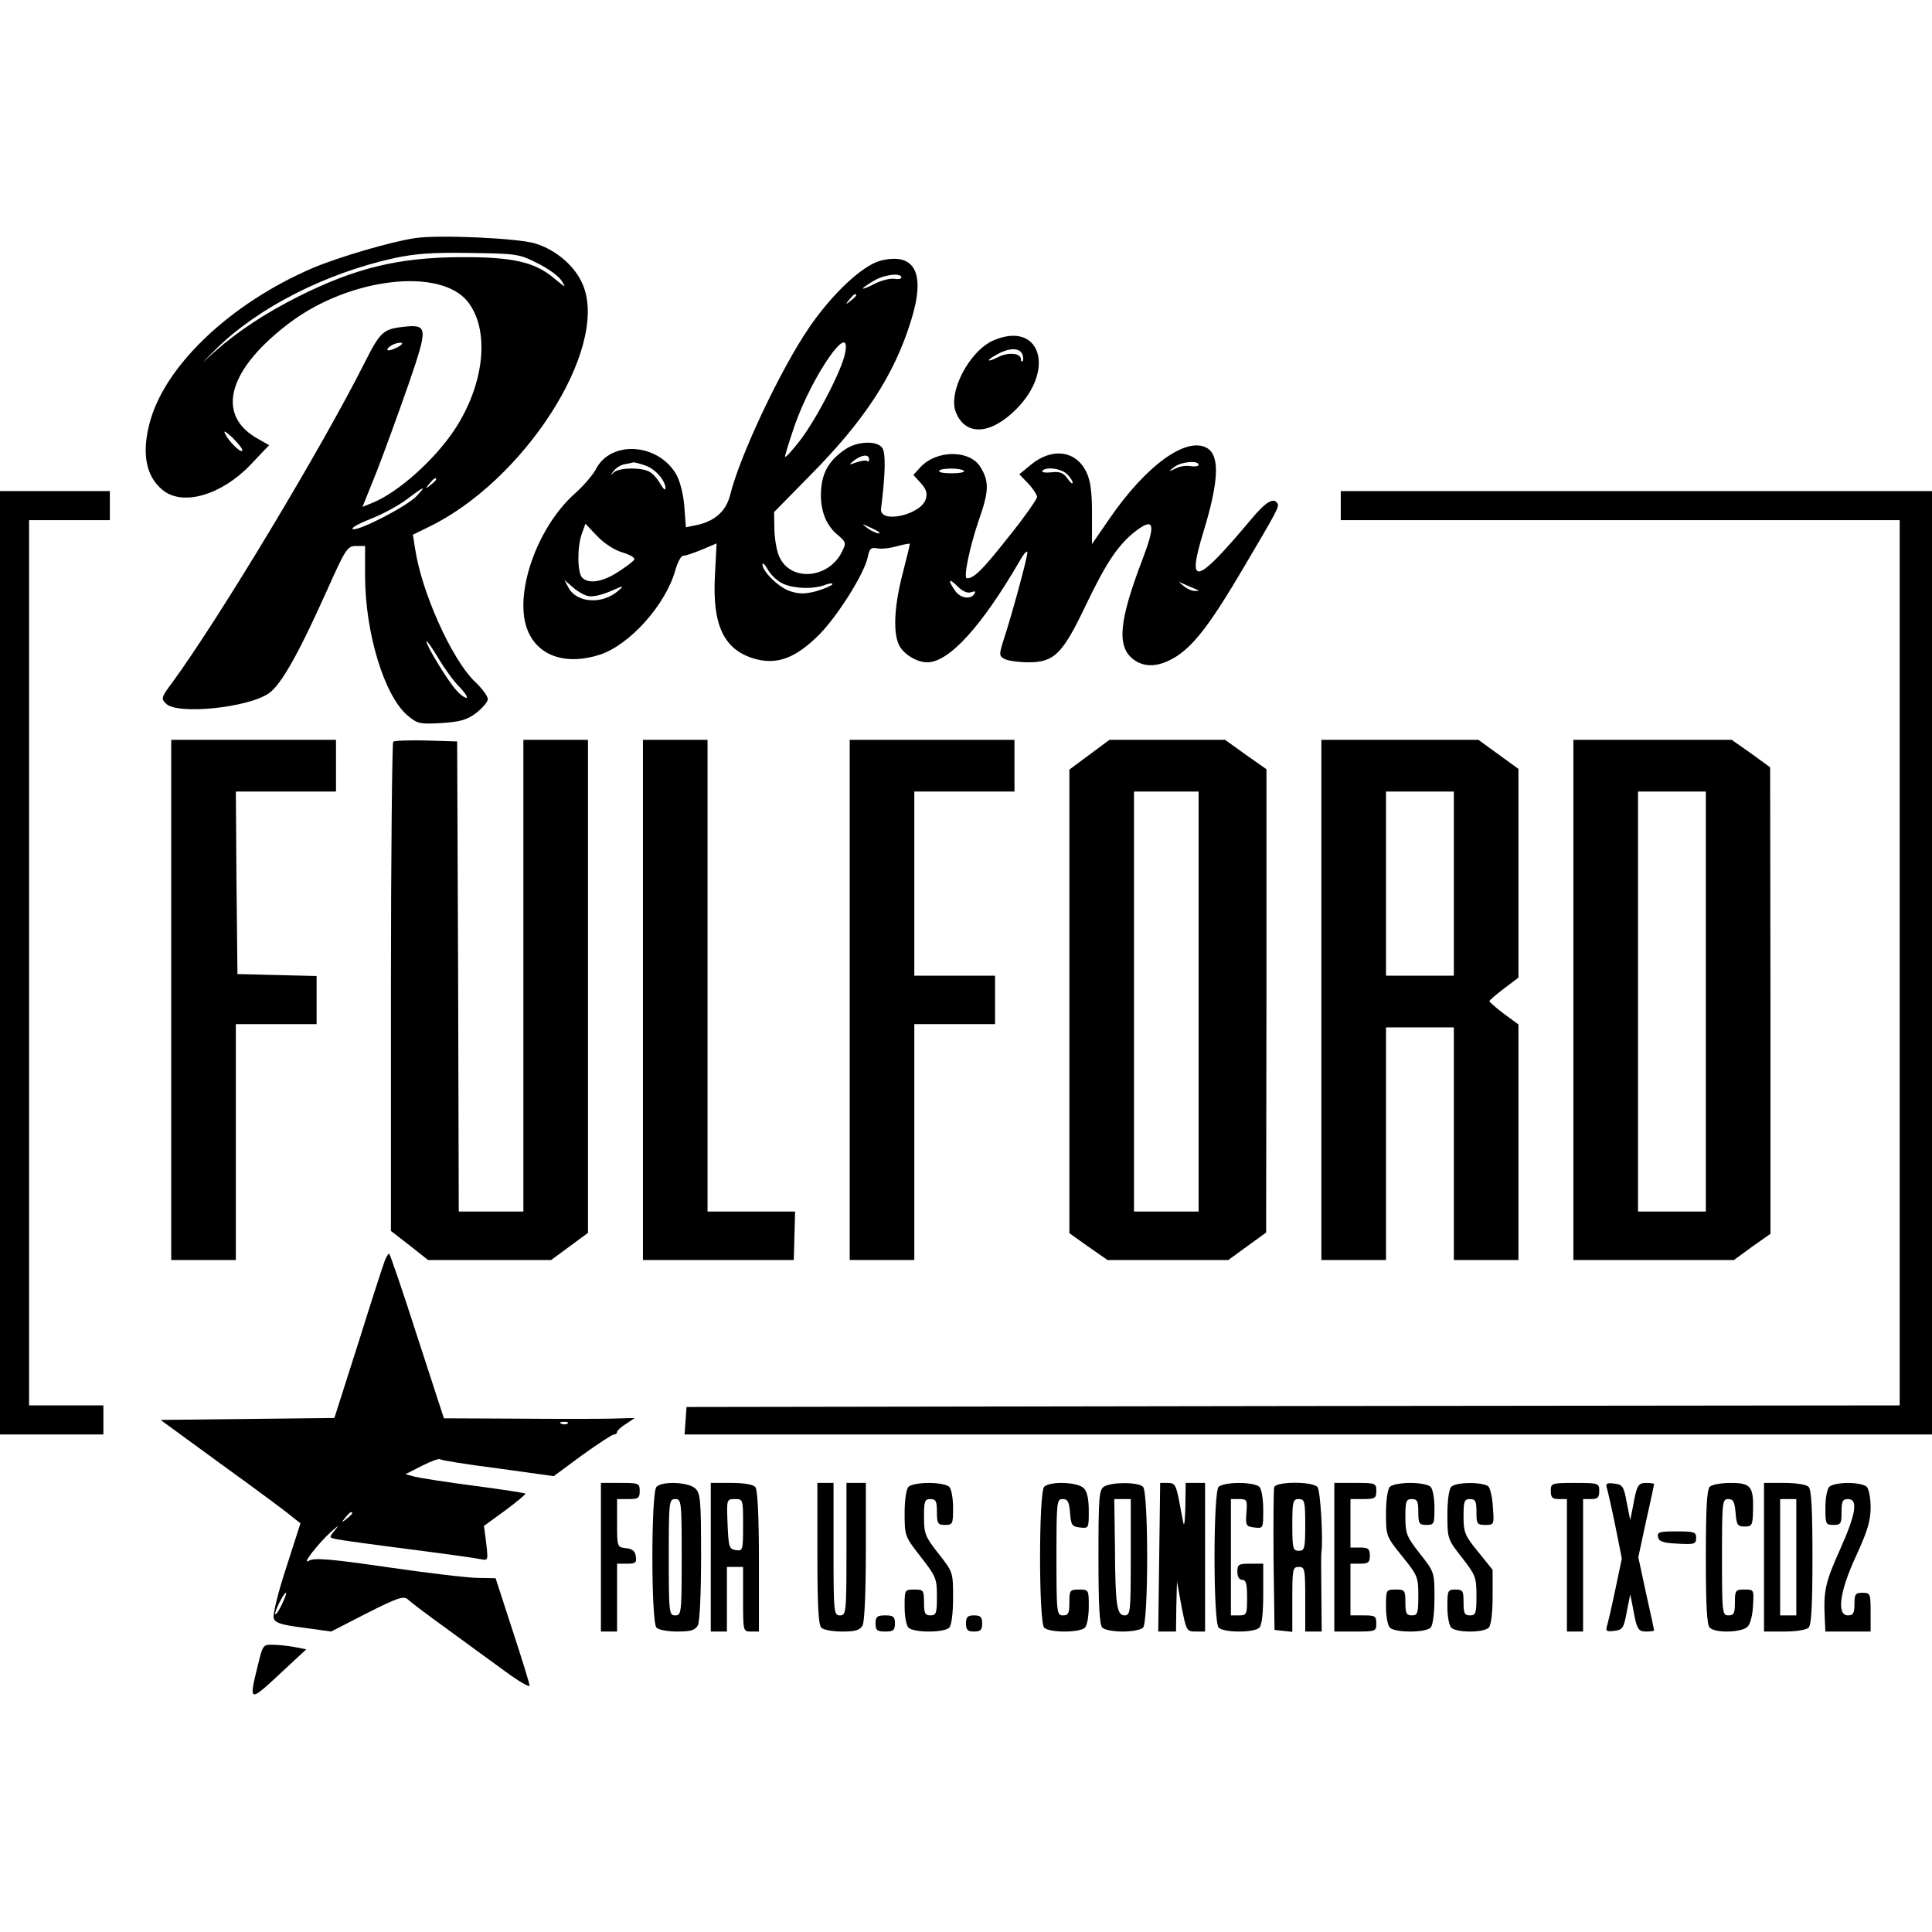 <?xml version="1.0" standalone="no"?>
<!DOCTYPE svg PUBLIC "-//W3C//DTD SVG 20010904//EN"
 "http://www.w3.org/TR/2001/REC-SVG-20010904/DTD/svg10.dtd">
<svg version="1.0" xmlns="http://www.w3.org/2000/svg"
 width="598pt" height="598pt" viewBox="0 0 598 598"
 preserveAspectRatio="xMidYMid meet">
<g transform="translate(0,598) scale(0.1,-0.1)"
fill="#000000" stroke="none">
<path d="M1285 5243 c-75 -11 -238 -59 -318 -93 -249 -107 -450 -295 -501
-469 -29 -100 -16 -176 39 -219 62 -49 181 -14 270 79 l58 61 -42 24 c-124 75
-82 214 107 356 186 139 465 171 550 64 69 -88 52 -255 -41 -396 -61 -92 -172
-192 -251 -225 l-34 -14 45 112 c24 62 68 183 98 269 61 178 60 185 -20 176
-59 -7 -69 -17 -115 -108 -135 -268 -449 -790 -597 -993 -34 -45 -35 -50 -19
-65 34 -35 253 -13 318 32 37 25 91 120 178 314 60 134 65 142 92 142 l28 0 0
-92 c0 -177 60 -373 132 -433 30 -25 37 -27 105 -23 59 4 79 10 108 32 19 15
35 34 35 42 0 9 -19 35 -43 57 -70 70 -162 274 -182 408 l-7 44 49 24 c294
142 555 547 479 745 -22 58 -81 111 -148 132 -52 17 -302 28 -373 17z m379
-78 c33 -16 67 -41 75 -55 14 -22 12 -21 -22 7 -60 52 -130 68 -292 67 -191
-1 -323 -33 -498 -120 -104 -52 -192 -110 -263 -173 -48 -43 -47 -43 5 9 130
128 338 234 551 281 66 14 118 18 235 16 145 -2 152 -3 209 -32z m-434 -260
c-14 -7 -27 -11 -30 -9 -6 7 22 24 40 23 9 0 5 -6 -10 -14z m-480 -318 c0 -14
-39 23 -52 48 -8 14 -2 12 21 -9 17 -17 31 -34 31 -39z m600 -91 c0 -2 -8 -10
-17 -17 -16 -13 -17 -12 -4 4 13 16 21 21 21 13z m-60 -51 c-29 -31 -175 -107
-197 -103 -10 2 14 16 52 31 39 15 90 43 115 62 54 41 61 43 30 10z m133 -592
c17 -18 26 -33 21 -33 -6 0 -20 10 -31 23 -25 26 -93 138 -93 151 0 6 16 -17
36 -50 19 -32 49 -74 67 -91z"/>
<path d="M2725 5173 c-56 -15 -150 -103 -222 -209 -87 -128 -213 -394 -243
-516 -13 -51 -48 -82 -107 -94 l-30 -6 -5 66 c-3 38 -14 79 -25 98 -57 97
-203 106 -249 15 -9 -17 -38 -51 -65 -75 -119 -106 -191 -317 -145 -425 33
-79 120 -107 224 -73 92 31 202 154 232 260 7 25 18 46 25 46 8 0 34 9 58 19
l45 19 -5 -97 c-9 -160 29 -236 130 -262 66 -16 122 6 193 77 58 59 140 190
150 240 5 26 10 30 28 27 13 -3 40 0 61 6 22 6 40 9 41 8 1 -1 -9 -42 -22 -92
-26 -100 -30 -181 -12 -220 13 -29 55 -55 88 -55 68 0 169 112 287 315 12 22
23 33 23 25 0 -16 -47 -190 -74 -272 -14 -45 -14 -48 4 -58 10 -5 43 -10 74
-10 79 0 105 26 176 175 64 134 102 190 155 231 58 44 63 22 21 -88 -72 -189
-80 -268 -29 -308 36 -28 81 -25 134 8 57 37 109 106 210 278 104 176 109 186
103 196 -12 19 -36 5 -81 -49 -172 -205 -201 -212 -148 -39 47 154 51 233 13
258 -63 40 -190 -51 -305 -219 l-53 -77 0 95 c0 69 -5 103 -18 129 -33 67
-108 75 -173 20 l-34 -28 28 -29 c15 -16 27 -35 27 -41 0 -7 -40 -64 -90 -126
-79 -100 -105 -126 -127 -126 -12 0 8 96 37 181 32 91 32 120 3 166 -34 51
-134 50 -183 -2 l-23 -25 22 -24 c17 -18 22 -32 17 -49 -12 -50 -144 -80 -139
-32 14 111 15 176 3 190 -18 22 -78 19 -114 -6 -47 -32 -69 -67 -74 -119 -6
-62 12 -113 49 -144 29 -25 29 -26 14 -56 -41 -80 -154 -91 -191 -17 -9 16
-16 55 -17 86 l-1 56 109 111 c170 171 263 313 315 482 46 147 12 212 -95 185z
m65 -52 c0 -4 -10 -6 -22 -4 -13 2 -40 -5 -60 -15 -47 -24 -50 -19 -5 8 32 20
87 27 87 11z m-140 -55 c0 -2 -8 -10 -17 -17 -16 -13 -17 -12 -4 4 13 16 21
21 21 13z m-34 -178 c-9 -52 -91 -209 -141 -273 -25 -32 -45 -54 -45 -48 0 6
14 50 30 97 55 156 176 329 156 224z m74 -330 c0 -6 -3 -9 -6 -5 -3 3 -18 1
-33 -4 -24 -9 -25 -8 -7 6 24 18 46 20 46 3z m-692 -19 c31 -11 62 -47 62 -71
-1 -7 -7 -1 -16 14 -8 15 -23 32 -34 38 -26 14 -93 13 -110 -2 -12 -11 -12
-10 -1 4 7 9 22 19 34 21 12 2 25 5 28 6 3 0 20 -4 37 -10z m1712 2 c0 -4 -11
-6 -24 -4 -13 3 -34 0 -47 -7 -23 -11 -23 -10 -5 4 21 17 76 22 76 7z m-726
-19 c2 -4 -15 -7 -39 -7 -24 0 -41 3 -38 8 6 9 70 9 77 -1z m318 -9 c10 -9 18
-21 18 -27 0 -6 -7 0 -16 13 -13 18 -24 22 -50 19 -18 -2 -30 0 -28 4 9 14 57
9 76 -9z m-1375 -243 c23 -7 40 -17 36 -22 -3 -6 -26 -23 -51 -39 -48 -31 -90
-37 -110 -17 -15 15 -16 95 -1 136 l11 31 36 -38 c22 -23 54 -44 79 -51z m792
64 c14 -12 -19 -1 -35 12 -18 14 -18 14 6 3 14 -6 27 -13 29 -15z m-299 -159
c33 -17 97 -20 135 -5 14 5 24 6 21 1 -3 -4 -25 -14 -50 -21 -34 -9 -52 -9
-80 0 -35 11 -86 61 -86 83 1 7 7 0 16 -15 8 -15 28 -35 44 -43z m586 -28 c12
4 15 3 10 -5 -12 -19 -44 -14 -60 10 -24 34 -19 40 8 13 16 -16 31 -22 42 -18z
m-1189 -11 c14 -5 41 1 70 13 46 20 47 20 25 1 -50 -42 -128 -36 -153 12 l-12
23 24 -21 c13 -12 34 -25 46 -28z m1883 21 c13 -5 13 -6 -1 -6 -8 -1 -24 6
-35 15 -19 15 -19 15 1 6 11 -5 27 -12 35 -15z"/>
<path d="M3074 4926 c-74 -33 -141 -161 -115 -223 30 -73 107 -69 186 10 124
124 74 276 -71 213z m90 -42 c4 -9 4 -19 1 -22 -3 -3 -5 0 -5 6 0 19 -38 23
-70 7 -37 -19 -40 -11 -2 9 36 20 68 20 76 0z"/>
<path d="M0 3000 l0 -1460 160 0 160 0 0 45 0 45 -115 0 -115 0 0 1370 0 1370
125 0 125 0 0 45 0 45 -170 0 -170 0 0 -1460z"/>
<path d="M4150 4415 l0 -45 865 0 865 0 0 -1370 0 -1370 -1877 -2 -1878 -3 -3
-42 -3 -43 1930 0 1931 0 0 1460 0 1460 -915 0 -915 0 0 -45z"/>
<path d="M530 2885 l0 -805 100 0 100 0 0 365 0 365 125 0 125 0 0 75 0 74
-122 3 -123 3 -3 283 -2 282 155 0 155 0 0 80 0 80 -255 0 -255 0 0 -805z"/>
<path d="M1217 3684 c-3 -4 -7 -346 -7 -760 l0 -754 58 -45 57 -45 190 0 191
0 57 42 57 42 0 763 0 763 -100 0 -100 0 0 -730 0 -730 -100 0 -100 0 -2 728
-3 727 -95 3 c-53 1 -99 0 -103 -4z"/>
<path d="M1990 2885 l0 -805 234 0 233 0 2 75 2 75 -135 0 -136 0 0 730 0 730
-100 0 -100 0 0 -805z"/>
<path d="M2630 2885 l0 -805 100 0 100 0 0 365 0 365 125 0 125 0 0 75 0 75
-125 0 -125 0 0 285 0 285 155 0 155 0 0 80 0 80 -255 0 -255 0 0 -805z"/>
<path d="M3372 3644 l-62 -46 0 -718 0 -717 59 -42 59 -41 187 0 187 0 59 43
58 42 1 717 0 717 -64 45 -64 46 -179 0 -179 0 -62 -46z m338 -764 l0 -650
-100 0 -100 0 0 650 0 650 100 0 100 0 0 -650z"/>
<path d="M4090 2885 l0 -805 100 0 100 0 0 360 0 360 105 0 105 0 0 -360 0
-360 100 0 100 0 0 365 0 364 -45 33 c-24 18 -44 36 -45 39 0 3 20 20 45 39
l45 34 0 323 0 323 -62 45 -62 45 -243 0 -243 0 0 -805z m410 360 l0 -285
-105 0 -105 0 0 285 0 285 105 0 105 0 0 -285z"/>
<path d="M4870 2885 l0 -805 248 0 249 0 56 41 57 40 0 722 -1 722 -59 43 -60
42 -245 0 -245 0 0 -805z m410 -5 l0 -650 -105 0 -105 0 0 650 0 650 105 0
105 0 0 -650z"/>
<path d="M1191 2078 c-5 -13 -42 -127 -82 -255 l-74 -232 -269 -3 -269 -3 189
-138 c104 -75 201 -147 216 -160 l28 -22 -44 -137 c-25 -75 -42 -146 -39 -156
4 -15 21 -21 91 -30 l87 -12 111 57 c97 49 114 54 127 42 8 -8 61 -48 118 -89
56 -41 138 -101 181 -132 43 -32 78 -52 77 -45 0 6 -24 84 -53 172 l-52 160
-54 1 c-30 0 -156 15 -280 33 -179 26 -229 30 -244 20 -25 -15 30 55 70 91 23
20 25 21 10 3 -18 -22 -18 -22 5 -27 13 -3 114 -17 224 -31 110 -14 210 -28
223 -31 23 -5 23 -3 17 49 l-7 54 66 48 c36 27 64 50 62 52 -2 2 -73 13 -157
24 -85 11 -167 24 -184 28 l-30 8 51 26 c28 14 54 24 57 20 3 -3 83 -16 178
-28 l173 -24 88 65 c49 35 93 64 98 64 6 0 10 3 10 8 0 4 12 15 28 25 l27 18
-75 -2 c-41 -1 -174 -1 -296 0 l-220 1 -83 255 c-45 140 -84 255 -87 255 -2 0
-8 -10 -13 -22z m566 -504 c-3 -3 -12 -4 -19 -1 -8 3 -5 6 6 6 11 1 17 -2 13
-5z m-667 -278 c0 -2 -8 -10 -17 -17 -16 -13 -17 -12 -4 4 13 16 21 21 21 13z
m-217 -281 c-9 -19 -18 -33 -21 -31 -4 5 26 66 33 66 3 0 -3 -16 -12 -35z"/>
<path d="M1860 1160 l0 -230 25 0 25 0 0 105 0 105 31 0 c26 0 30 3 27 23 -2
16 -11 23 -30 25 -28 3 -28 4 -28 78 l0 74 35 0 c31 0 35 3 35 25 0 24 -3 25
-60 25 l-60 0 0 -230z"/>
<path d="M2032 1378 c-17 -17 -17 -419 0 -436 7 -7 36 -12 65 -12 41 0 54 4
63 19 6 12 10 99 10 214 0 175 -2 195 -18 210 -22 20 -102 23 -120 5z m78
-218 c0 -173 -1 -180 -20 -180 -19 0 -20 7 -20 180 0 173 1 180 20 180 19 0
20 -7 20 -180z"/>
<path d="M2200 1160 l0 -230 25 0 25 0 0 100 0 100 25 0 25 0 0 -100 c0 -100
0 -100 25 -100 l24 0 0 217 c0 141 -4 221 -11 230 -6 8 -34 13 -74 13 l-64 0
0 -230z m100 99 c0 -78 -1 -80 -22 -77 -21 3 -23 9 -26 81 -3 77 -3 77 23 77
25 0 25 -1 25 -81z"/>
<path d="M2530 1172 c0 -156 3 -221 12 -230 7 -7 36 -12 65 -12 41 0 54 4 63
19 6 12 10 104 10 230 l0 211 -30 0 -30 0 0 -205 c0 -198 -1 -205 -20 -205
-19 0 -20 7 -20 205 l0 205 -25 0 -25 0 0 -218z"/>
<path d="M2812 1378 c-7 -7 -12 -41 -12 -82 0 -70 1 -72 50 -135 47 -60 50
-67 50 -122 0 -52 -2 -59 -20 -59 -17 0 -20 7 -20 40 0 38 -2 40 -30 40 -30 0
-30 -1 -30 -53 0 -29 5 -58 12 -65 16 -16 110 -16 126 0 7 7 12 43 12 92 0 79
0 80 -45 137 -41 52 -45 62 -45 113 0 49 2 56 20 56 17 0 20 -7 20 -40 0 -36
3 -40 25 -40 24 0 25 3 25 53 0 29 -5 58 -12 65 -7 7 -35 12 -63 12 -28 0 -56
-5 -63 -12z"/>
<path d="M3232 1378 c-17 -17 -17 -419 0 -436 16 -16 110 -16 126 0 7 7 12 36
12 65 0 52 0 53 -30 53 -28 0 -30 -2 -30 -40 0 -33 -3 -40 -20 -40 -19 0 -20
7 -20 180 0 172 1 180 19 180 16 0 20 -8 23 -42 3 -39 6 -43 31 -46 27 -3 27
-2 27 52 0 36 -5 60 -16 70 -19 19 -104 22 -122 4z"/>
<path d="M3418 1379 c-16 -9 -18 -30 -18 -217 0 -149 3 -211 12 -220 7 -7 35
-12 63 -12 28 0 56 5 63 12 17 17 17 419 0 436 -15 15 -96 15 -120 1z m82
-219 c0 -169 -1 -180 -19 -180 -24 0 -29 30 -30 213 l-2 147 26 0 25 0 0 -180z"/>
<path d="M3588 1160 l-3 -230 28 0 27 0 1 78 2 77 14 -77 c15 -76 16 -78 44
-78 l29 0 0 230 0 230 -30 0 -30 0 -1 -72 c-1 -40 -3 -64 -6 -53 -2 11 -9 44
-14 73 -9 45 -13 52 -34 52 l-24 0 -3 -230z"/>
<path d="M3772 1378 c-17 -17 -17 -419 0 -436 16 -16 110 -16 126 0 8 8 12 46
12 105 l0 93 -40 0 c-36 0 -40 -2 -40 -25 0 -16 6 -25 15 -25 12 0 15 -13 15
-55 0 -52 -1 -55 -25 -55 l-25 0 0 180 0 180 26 0 c24 0 25 -3 22 -42 -3 -40
-1 -43 25 -46 27 -3 27 -3 27 55 0 33 -5 64 -12 71 -7 7 -35 12 -63 12 -28 0
-56 -5 -63 -12z"/>
<path d="M3944 1377 c-2 -7 -3 -109 -2 -227 l3 -215 28 -3 27 -3 0 100 c0 94
1 101 20 101 19 0 20 -7 20 -100 l0 -100 26 0 25 0 -1 118 c-1 64 -1 122 0
127 6 39 -3 192 -12 202 -14 18 -127 18 -134 0z m96 -117 c0 -73 -2 -80 -20
-80 -18 0 -20 7 -20 80 0 73 2 80 20 80 18 0 20 -7 20 -80z"/>
<path d="M4130 1160 l0 -230 65 0 c63 0 65 1 65 25 0 23 -4 25 -40 25 l-40 0
0 80 0 80 30 0 c25 0 30 4 30 25 0 21 -5 25 -30 25 l-30 0 0 75 0 75 40 0 c36
0 40 3 40 25 0 24 -2 25 -65 25 l-65 0 0 -230z"/>
<path d="M4302 1378 c-7 -7 -12 -41 -12 -83 0 -70 1 -71 50 -132 48 -59 50
-65 50 -122 0 -54 -2 -61 -20 -61 -17 0 -20 7 -20 40 0 38 -2 40 -30 40 -30 0
-30 -1 -30 -53 0 -29 5 -58 12 -65 16 -16 110 -16 126 0 7 7 12 43 12 92 0 79
0 80 -45 137 -41 52 -45 62 -45 113 0 49 2 56 20 56 17 0 20 -7 20 -40 0 -36
3 -40 25 -40 24 0 25 3 25 53 0 29 -5 58 -12 65 -7 7 -35 12 -63 12 -28 0 -56
-5 -63 -12z"/>
<path d="M4492 1378 c-7 -7 -12 -42 -12 -87 0 -73 1 -76 45 -132 42 -54 45
-61 45 -118 0 -54 -2 -61 -20 -61 -17 0 -20 7 -20 40 0 36 -2 40 -25 40 -24 0
-25 -3 -25 -53 0 -29 5 -58 12 -65 16 -16 100 -16 116 0 7 7 12 44 12 96 l0
83 -45 56 c-41 50 -45 60 -45 109 0 47 2 54 20 54 17 0 20 -7 20 -40 0 -37 2
-40 28 -40 26 0 27 1 23 52 -1 29 -8 59 -13 66 -13 15 -100 16 -116 0z"/>
<path d="M4800 1365 c0 -20 5 -25 25 -25 l25 0 0 -205 0 -205 25 0 25 0 0 205
0 205 25 0 c20 0 25 5 25 25 0 24 -2 25 -75 25 -73 0 -75 -1 -75 -25z"/>
<path d="M4974 1373 c3 -10 15 -63 26 -117 l20 -100 -20 -95 c-11 -53 -23
-104 -26 -114 -5 -15 -1 -18 22 -15 26 3 30 8 39 58 l11 55 8 -40 c12 -68 16
-75 42 -75 13 0 24 2 24 3 0 2 -11 54 -25 115 l-24 112 24 112 c14 61 25 113
25 115 0 1 -11 3 -24 3 -26 0 -30 -7 -42 -75 l-8 -40 -11 55 c-9 50 -13 55
-39 58 -23 3 -27 0 -22 -15z"/>
<path d="M5292 1378 c-9 -9 -12 -71 -12 -218 0 -147 3 -209 12 -218 18 -18
103 -15 118 4 8 8 15 37 16 65 3 48 3 49 -26 49 -28 0 -30 -2 -30 -40 0 -33
-3 -40 -20 -40 -19 0 -20 7 -20 180 0 172 1 180 19 180 16 0 20 -8 23 -42 3
-38 6 -43 28 -43 23 0 25 4 26 50 2 74 -7 85 -69 85 -29 0 -58 -5 -65 -12z"/>
<path d="M5460 1160 l0 -230 63 0 c36 0 68 5 75 12 9 9 12 71 12 218 0 147 -3
209 -12 218 -7 7 -39 12 -75 12 l-63 0 0 -230z m100 0 l0 -180 -25 0 -25 0 0
180 0 180 25 0 25 0 0 -180z"/>
<path d="M5662 1378 c-7 -7 -12 -36 -12 -65 0 -50 1 -53 25 -53 23 0 25 4 25
40 0 33 3 40 20 40 32 0 25 -45 -25 -157 -45 -100 -51 -127 -47 -210 l2 -43
70 0 70 0 0 60 c0 57 -1 60 -25 60 -22 0 -25 -4 -25 -35 0 -28 -4 -35 -20 -35
-36 0 -26 74 25 184 35 76 45 109 45 150 0 28 -5 57 -12 64 -7 7 -33 12 -58
12 -25 0 -51 -5 -58 -12z"/>
<path d="M5132 1223 c2 -14 15 -19 61 -21 52 -3 57 -1 57 18 0 18 -6 20 -61
20 -52 0 -60 -2 -57 -17z"/>
<path d="M2710 955 c0 -21 5 -25 30 -25 25 0 30 4 30 25 0 21 -5 25 -30 25
-25 0 -30 -4 -30 -25z"/>
<path d="M2990 955 c0 -20 5 -25 25 -25 20 0 25 5 25 25 0 20 -5 25 -25 25
-20 0 -25 -5 -25 -25z"/>
<path d="M797 821 c-27 -109 -25 -110 67 -24 l84 78 -36 7 c-21 4 -51 7 -68 7
-30 1 -31 -1 -47 -68z"/>
</g>
</svg>
